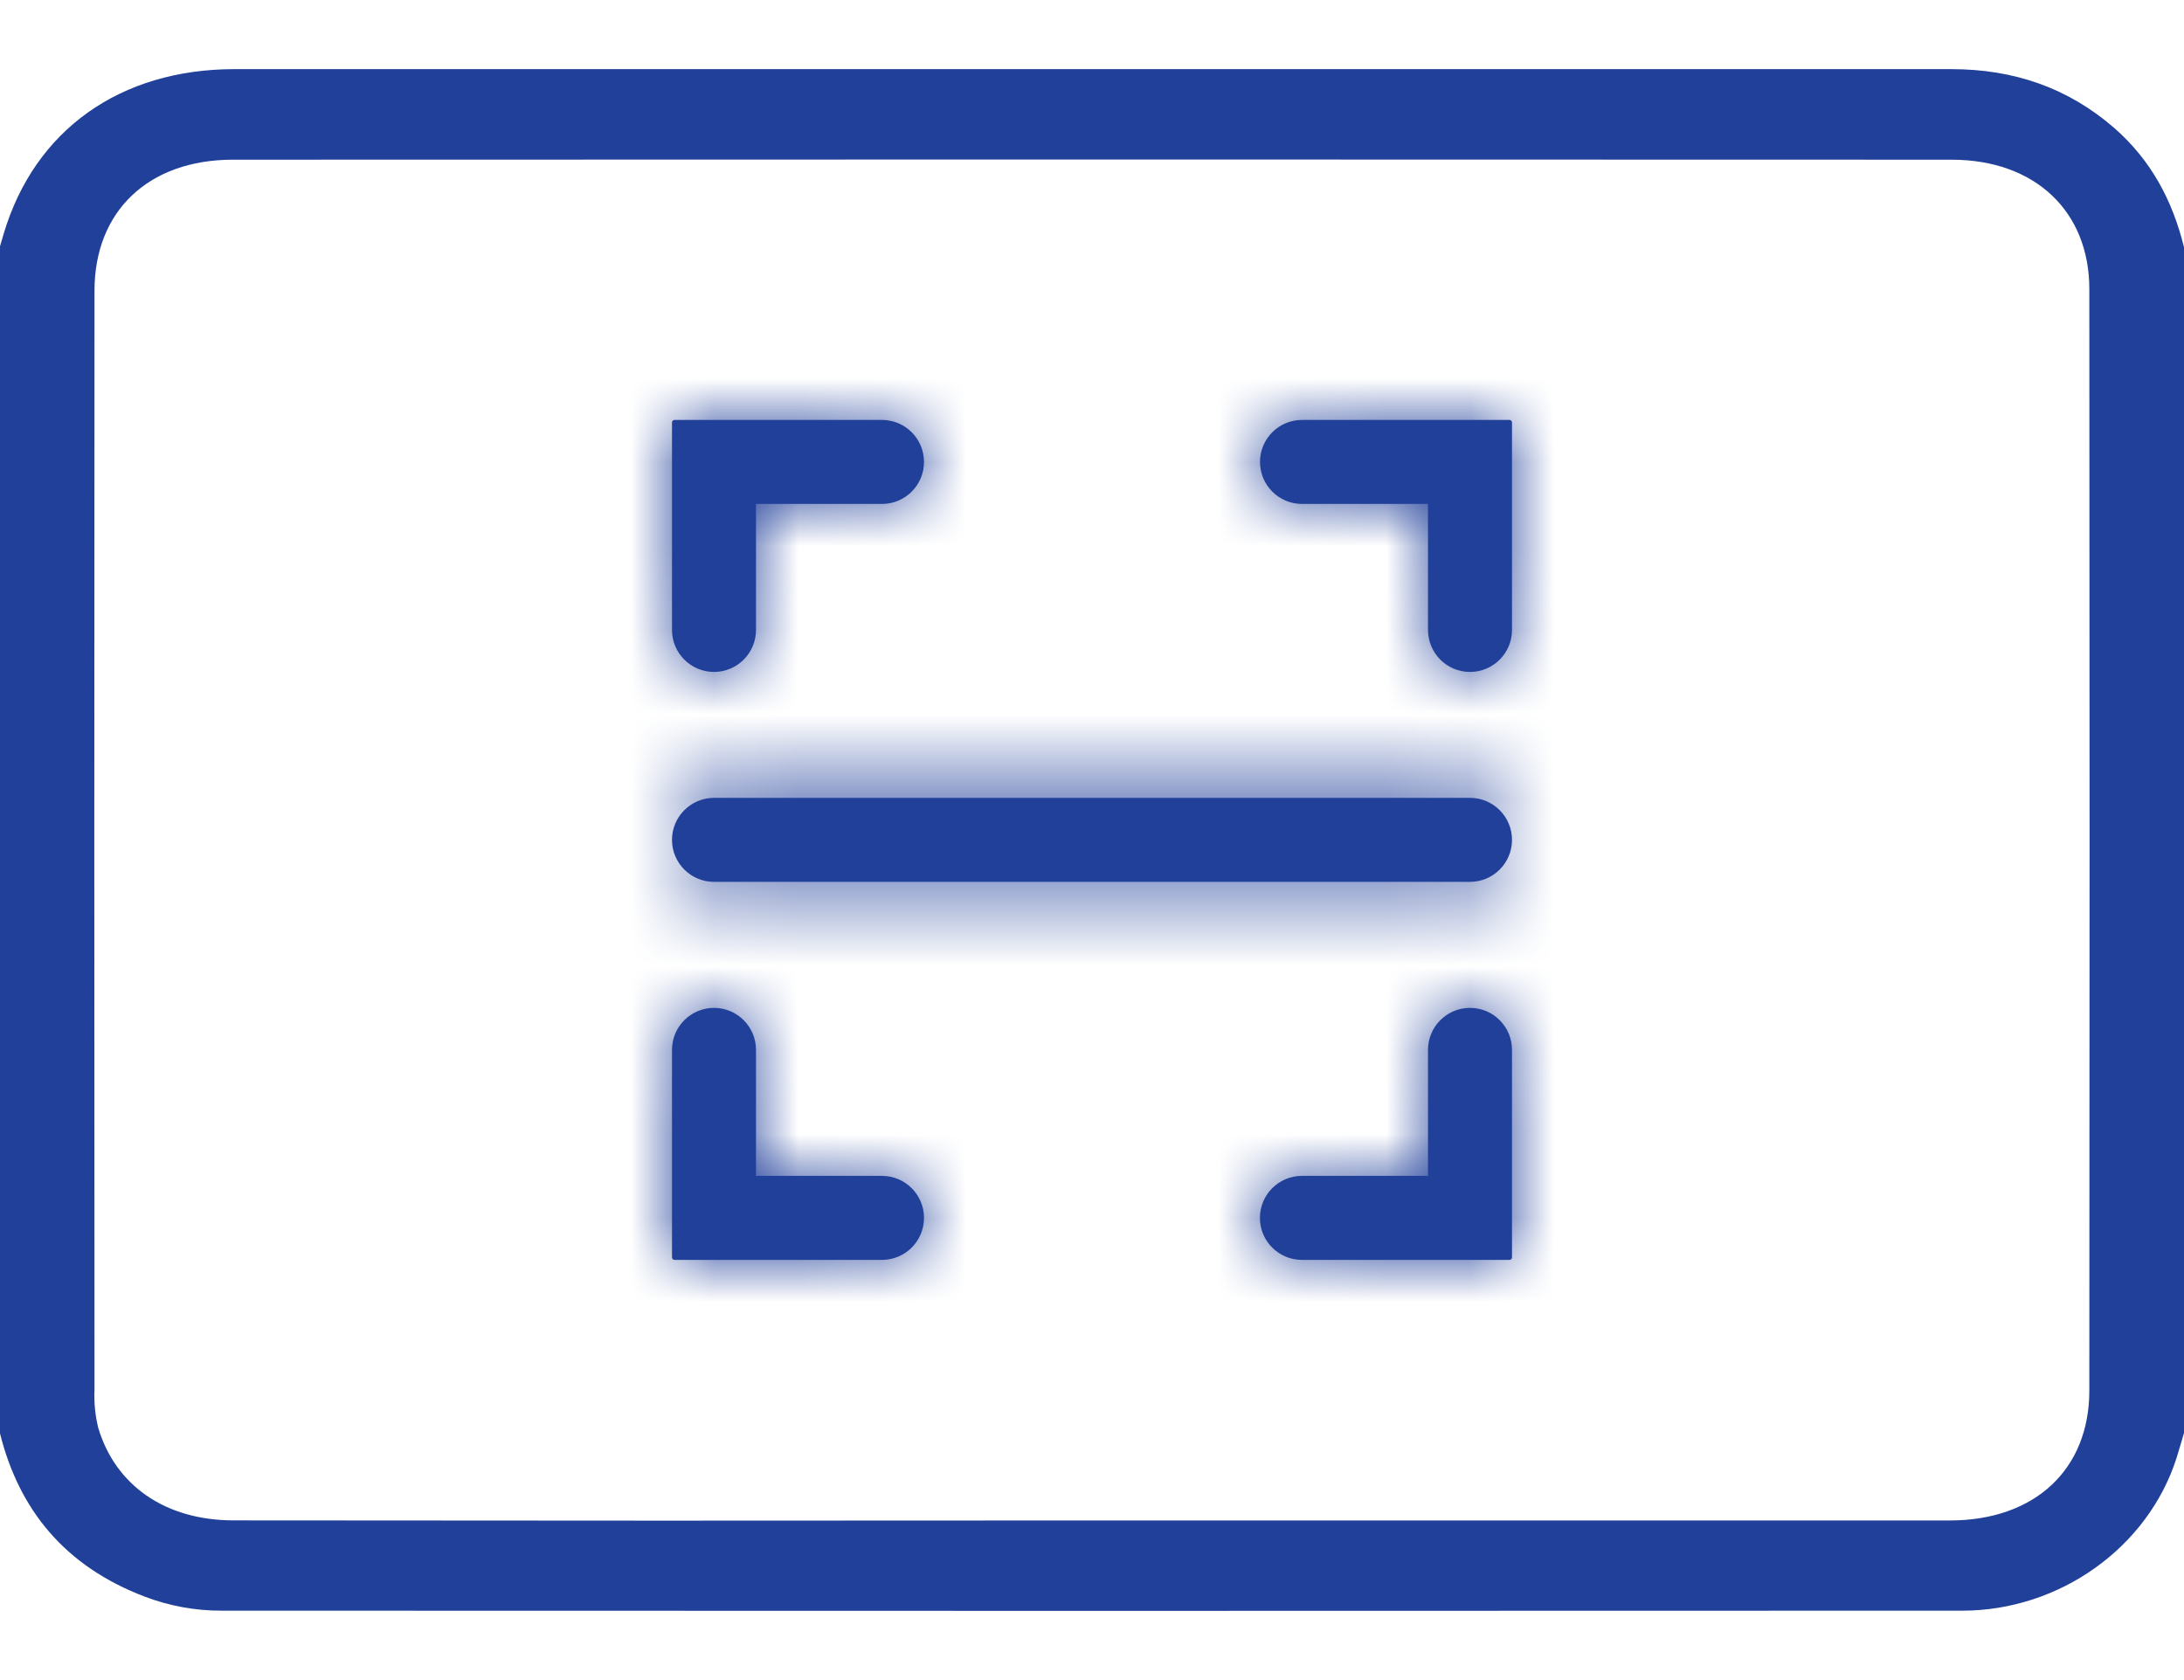 <svg width="26" height="20" viewBox="0 0 26 20" fill="none" xmlns="http://www.w3.org/2000/svg">
    <g clip-path="url(#clip0_2537_46443)">
        <path d="M26 2.943V17.059C25.97 17.159 25.942 17.258 25.911 17.357C25.572 18.418 24.523 19.174 23.359 19.174C16.453 19.177 9.546 19.177 2.64 19.174C2.326 19.175 2.015 19.118 1.724 19.007C0.776 18.647 0.226 17.977 -0.002 17.056C-0.002 12.351 -0.002 7.645 -0.002 2.939C0.014 2.886 0.029 2.833 0.045 2.779C0.413 1.549 1.429 0.823 2.792 0.823C9.605 0.823 16.417 0.823 23.23 0.823C23.979 0.823 24.622 1.048 25.169 1.523C25.611 1.909 25.865 2.393 26 2.943ZM12.983 18.1C16.393 18.1 19.803 18.1 23.213 18.1C24.222 18.1 24.873 17.495 24.873 16.554C24.877 12.184 24.877 7.813 24.873 3.442C24.873 2.512 24.224 1.902 23.234 1.901C16.414 1.898 9.594 1.898 2.773 1.901C1.77 1.901 1.126 2.511 1.125 3.458C1.122 7.821 1.122 12.184 1.125 16.546C1.118 16.697 1.133 16.848 1.169 16.995C1.372 17.681 1.966 18.098 2.778 18.099C6.18 18.103 9.581 18.103 12.983 18.1Z" fill="#21409A"/>
        <path fill-rule="evenodd" clip-rule="evenodd" d="M17.97 4.999C17.986 4.999 18 5.012 18 5.029V7.499C18 7.775 17.776 7.999 17.5 7.999C17.224 7.999 17 7.775 17 7.499V5.999H15.5C15.224 5.999 15 5.775 15 5.499C15 5.223 15.224 4.999 15.5 4.999H17.97ZM18 9.998C18 9.722 17.776 9.498 17.5 9.498H8.5C8.224 9.498 8 9.722 8 9.998C8 10.274 8.224 10.498 8.5 10.498H17.5C17.776 10.498 18 10.274 18 9.998ZM8.5 11.998C8.776 11.998 9 12.222 9 12.498V13.998H10.5C10.776 13.998 11 14.222 11 14.498C11 14.775 10.776 14.998 10.5 14.998H8.03C8.014 14.998 8 14.985 8 14.969V12.498C8 12.222 8.224 11.998 8.5 11.998ZM17.5 11.998C17.776 11.998 18 12.222 18 12.498V14.969C18 14.985 17.986 14.998 17.97 14.998H15.499C15.223 14.998 14.999 14.775 14.999 14.498C14.999 14.222 15.223 13.998 15.499 13.998H17V12.498C17 12.222 17.224 11.998 17.5 11.998ZM11 5.499C11 5.223 10.776 4.999 10.5 4.999H8.03C8.014 4.999 8 5.012 8 5.029V7.499C8 7.775 8.224 7.999 8.5 7.999C8.776 7.999 9 7.775 9 7.499V5.999H10.5C10.776 5.999 11 5.775 11 5.499Z" fill="#21409A"/>
        <mask id="mask0_2537_46443" style="mask-type:luminance" maskUnits="userSpaceOnUse" x="8" y="4" width="10" height="11">
            <path fill-rule="evenodd" clip-rule="evenodd" d="M17.97 4.999C17.986 4.999 18 5.012 18 5.029V7.499C18 7.775 17.776 7.999 17.5 7.999C17.224 7.999 17 7.775 17 7.499V5.999H15.5C15.224 5.999 15 5.775 15 5.499C15 5.223 15.224 4.999 15.5 4.999H17.97ZM18 9.998C18 9.722 17.776 9.498 17.5 9.498H8.5C8.224 9.498 8 9.722 8 9.998C8 10.274 8.224 10.498 8.5 10.498H17.5C17.776 10.498 18 10.274 18 9.998ZM8.5 11.998C8.776 11.998 9 12.222 9 12.498V13.998H10.5C10.776 13.998 11 14.222 11 14.498C11 14.775 10.776 14.998 10.5 14.998H8.03C8.014 14.998 8 14.985 8 14.969V12.498C8 12.222 8.224 11.998 8.5 11.998ZM17.5 11.998C17.776 11.998 18 12.222 18 12.498V14.969C18 14.985 17.986 14.998 17.97 14.998H15.499C15.223 14.998 14.999 14.775 14.999 14.498C14.999 14.222 15.223 13.998 15.499 13.998H17V12.498C17 12.222 17.224 11.998 17.5 11.998ZM11 5.499C11 5.223 10.776 4.999 10.5 4.999H8.03C8.014 4.999 8 5.012 8 5.029V7.499C8 7.775 8.224 7.999 8.5 7.999C8.776 7.999 9 7.775 9 7.499V5.999H10.5C10.776 5.999 11 5.775 11 5.499Z" fill="white"/>
        </mask>
        <g mask="url(#mask0_2537_46443)">
            <rect x="7" y="3.999" width="12" height="12" fill="#21409A"/>
        </g>
    </g>
    <defs>
        <clipPath id="clip0_2537_46443">
            <rect width="26" height="18.353" fill="white" transform="translate(0 0.823)"/>
        </clipPath>
    </defs>
</svg>

